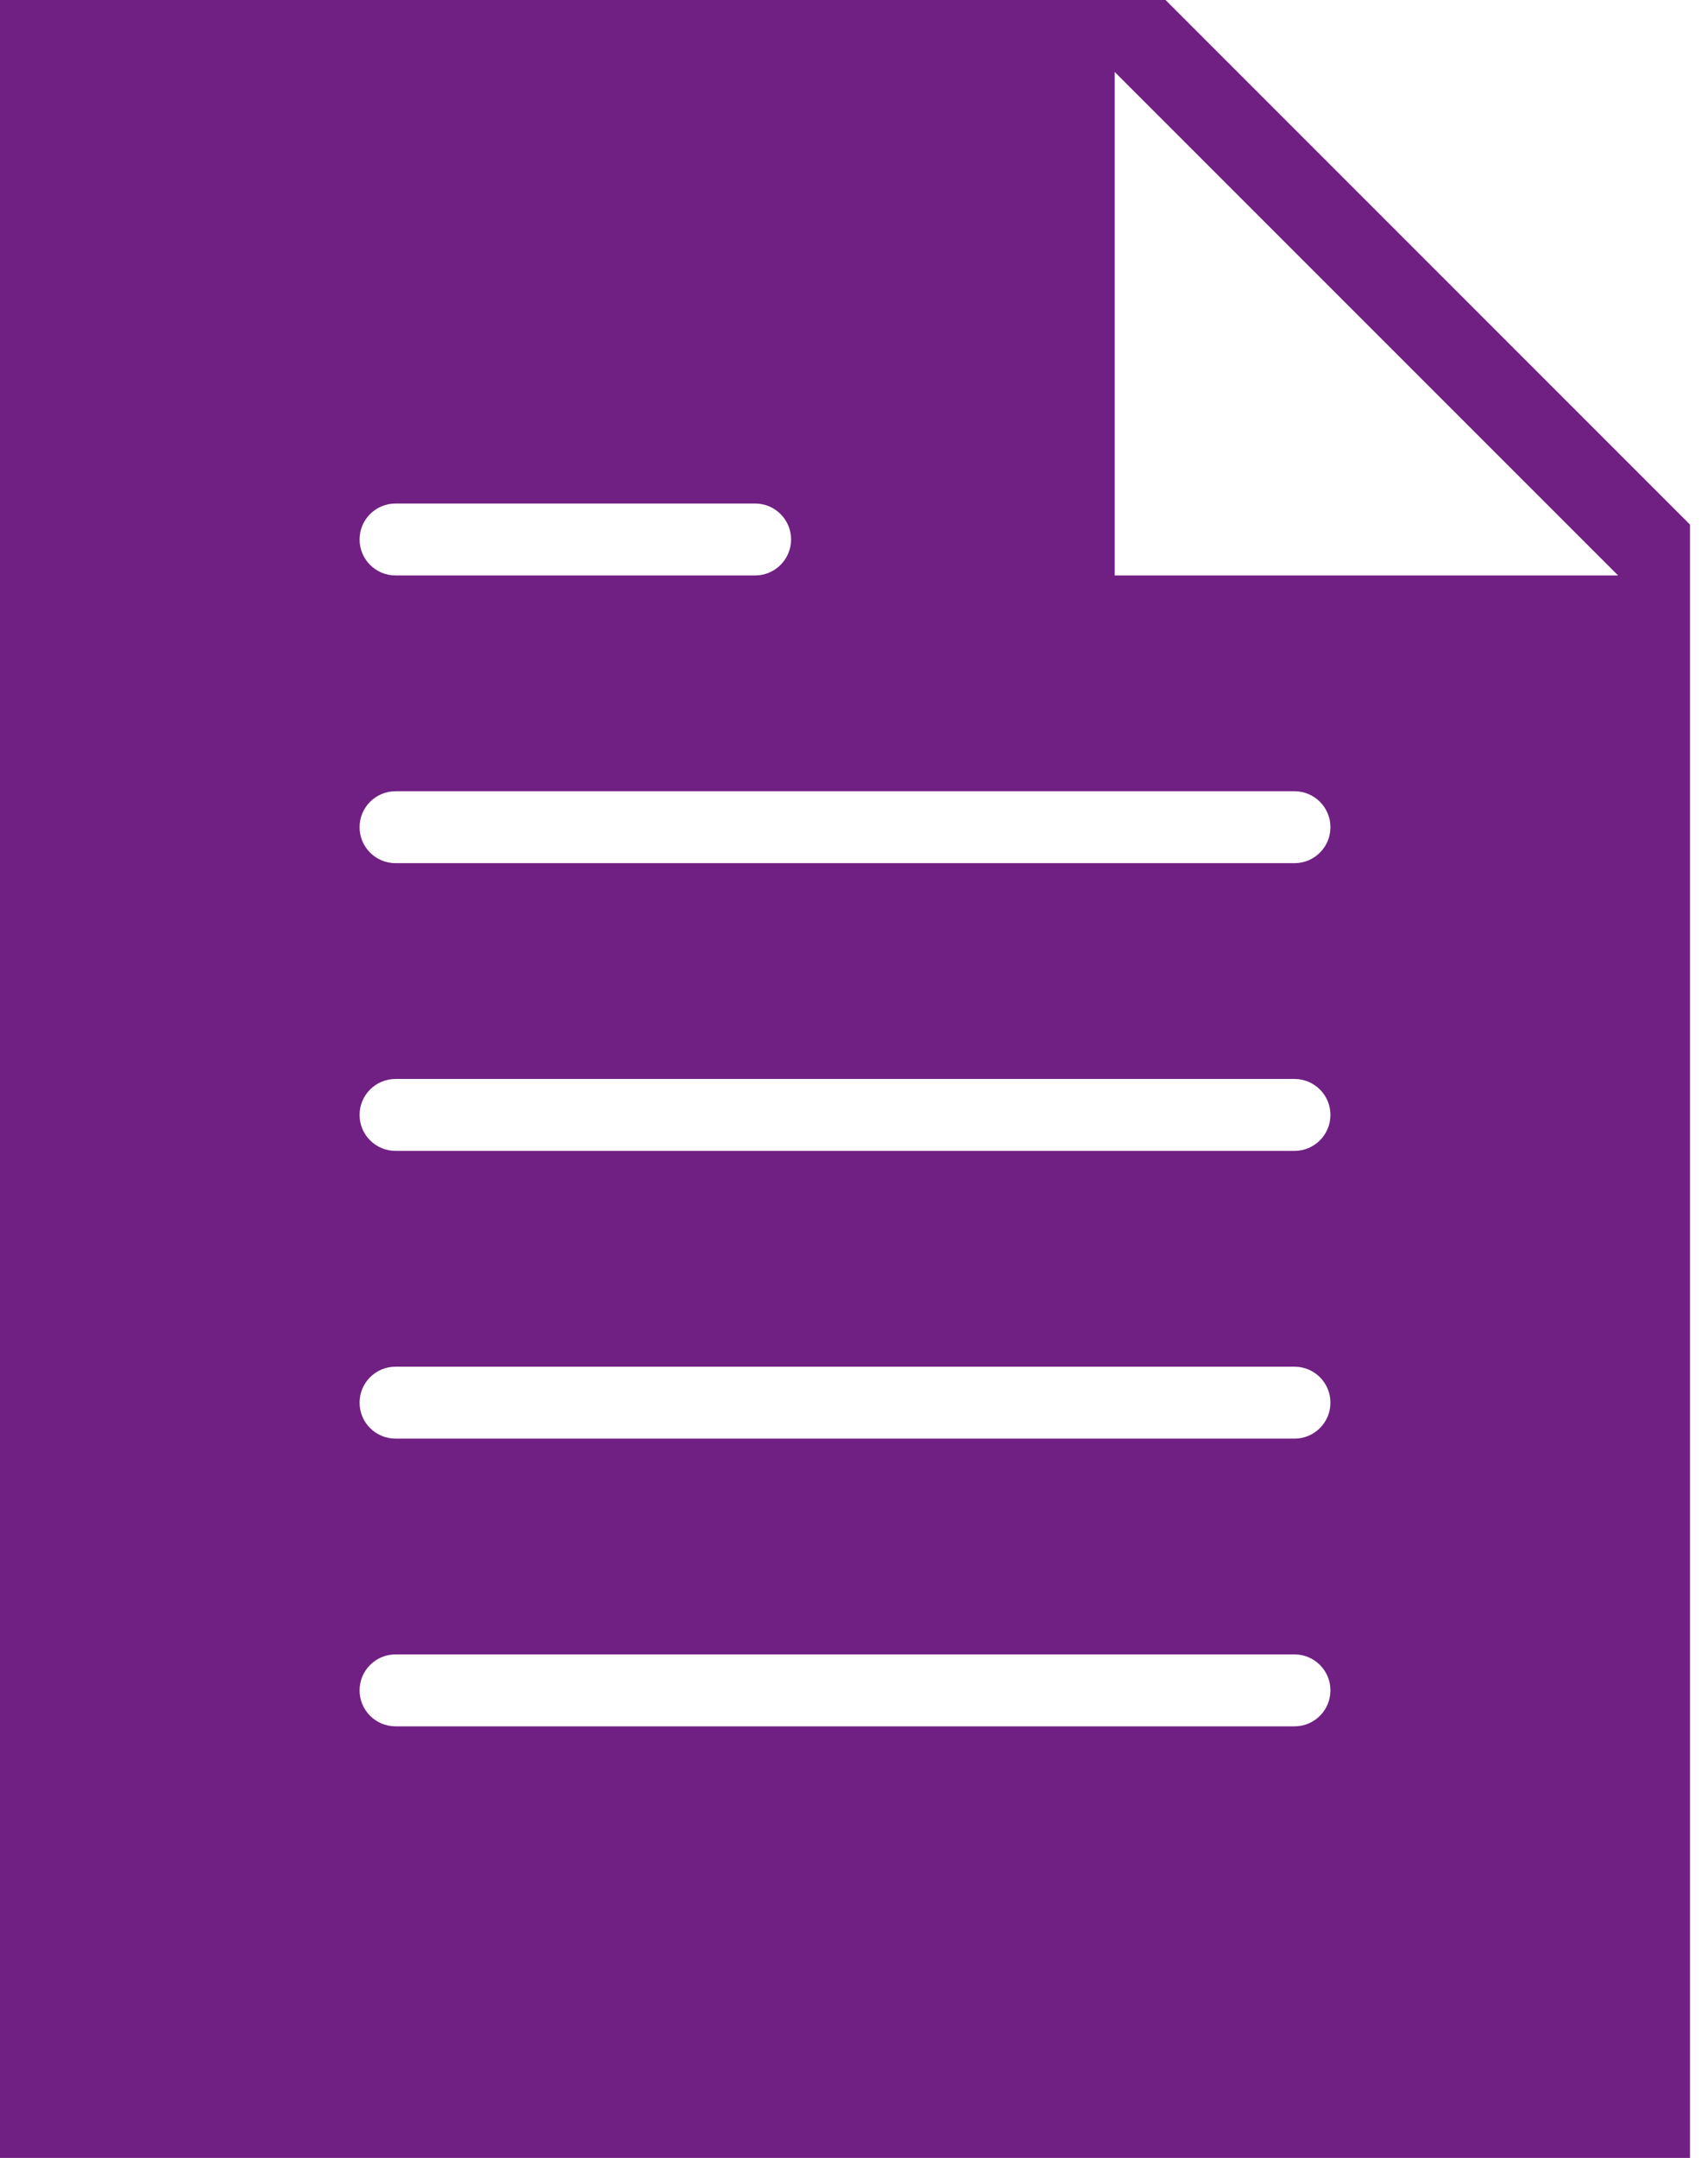 <?xml version="1.0" encoding="UTF-8"?>
<svg width="38px" height="48px" viewBox="0 0 38 48" version="1.1" xmlns="http://www.w3.org/2000/svg" xmlns:xlink="http://www.w3.org/1999/xlink">
    <!-- Generator: Sketch 51.2 (57519) - http://www.bohemiancoding.com/sketch -->
    <title>document</title>
    <desc>Created with Sketch.</desc>
    <defs></defs>
    <g id="Landingpage" stroke="none" stroke-width="1" fill="none" fill-rule="evenodd">
        <g id="Landingpage_v2_final" transform="translate(-1258, -3026)" fill="#702082">
            <g id="VORTEILE" transform="translate(1, 2682)">
                <g id="3" transform="translate(1217, 304)">
                    <path d="M64.8,52.8 L64.8,41.6 L76,52.8 L64.8,52.8 Z M68.8,59.2 L48.8,59.2 C48.358,59.2 48,58.842 48,58.4 C48,57.958 48.358,57.6 48.8,57.6 L68.8,57.6 C69.242,57.6 69.6,57.958 69.6,58.4 C69.6,58.842 69.242,59.2 68.8,59.2 Z M68.8,65.6 L48.8,65.6 C48.358,65.6 48,65.242 48,64.8 C48,64.358 48.358,64 48.8,64 L68.8,64 C69.242,64 69.6,64.358 69.6,64.8 C69.6,65.242 69.242,65.6 68.8,65.6 Z M68.8,72 L48.8,72 C48.358,72 48,71.642 48,71.2 C48,70.758 48.358,70.4 48.8,70.4 L68.8,70.4 C69.242,70.4 69.6,70.758 69.6,71.2 C69.6,71.642 69.242,72 68.8,72 Z M68.8,78.4 L48.8,78.4 C48.358,78.4 48,78.042 48,77.6 C48,77.158 48.358,76.8 48.8,76.8 L68.8,76.8 C69.242,76.8 69.6,77.158 69.6,77.6 C69.6,78.042 69.242,78.4 68.8,78.4 Z M48.8,51.2 L56.8,51.2 C57.242,51.2 57.6,51.558 57.6,52 C57.6,52.442 57.242,52.8 56.8,52.8 L48.8,52.8 C48.358,52.8 48,52.442 48,52 C48,51.558 48.358,51.2 48.8,51.2 Z M65.931,40 L40,40 L40,88 L77.6,88 L77.6,51.669 L65.931,40 Z" id="document"></path>
                </g>
            </g>
        </g>
    </g>
</svg>
